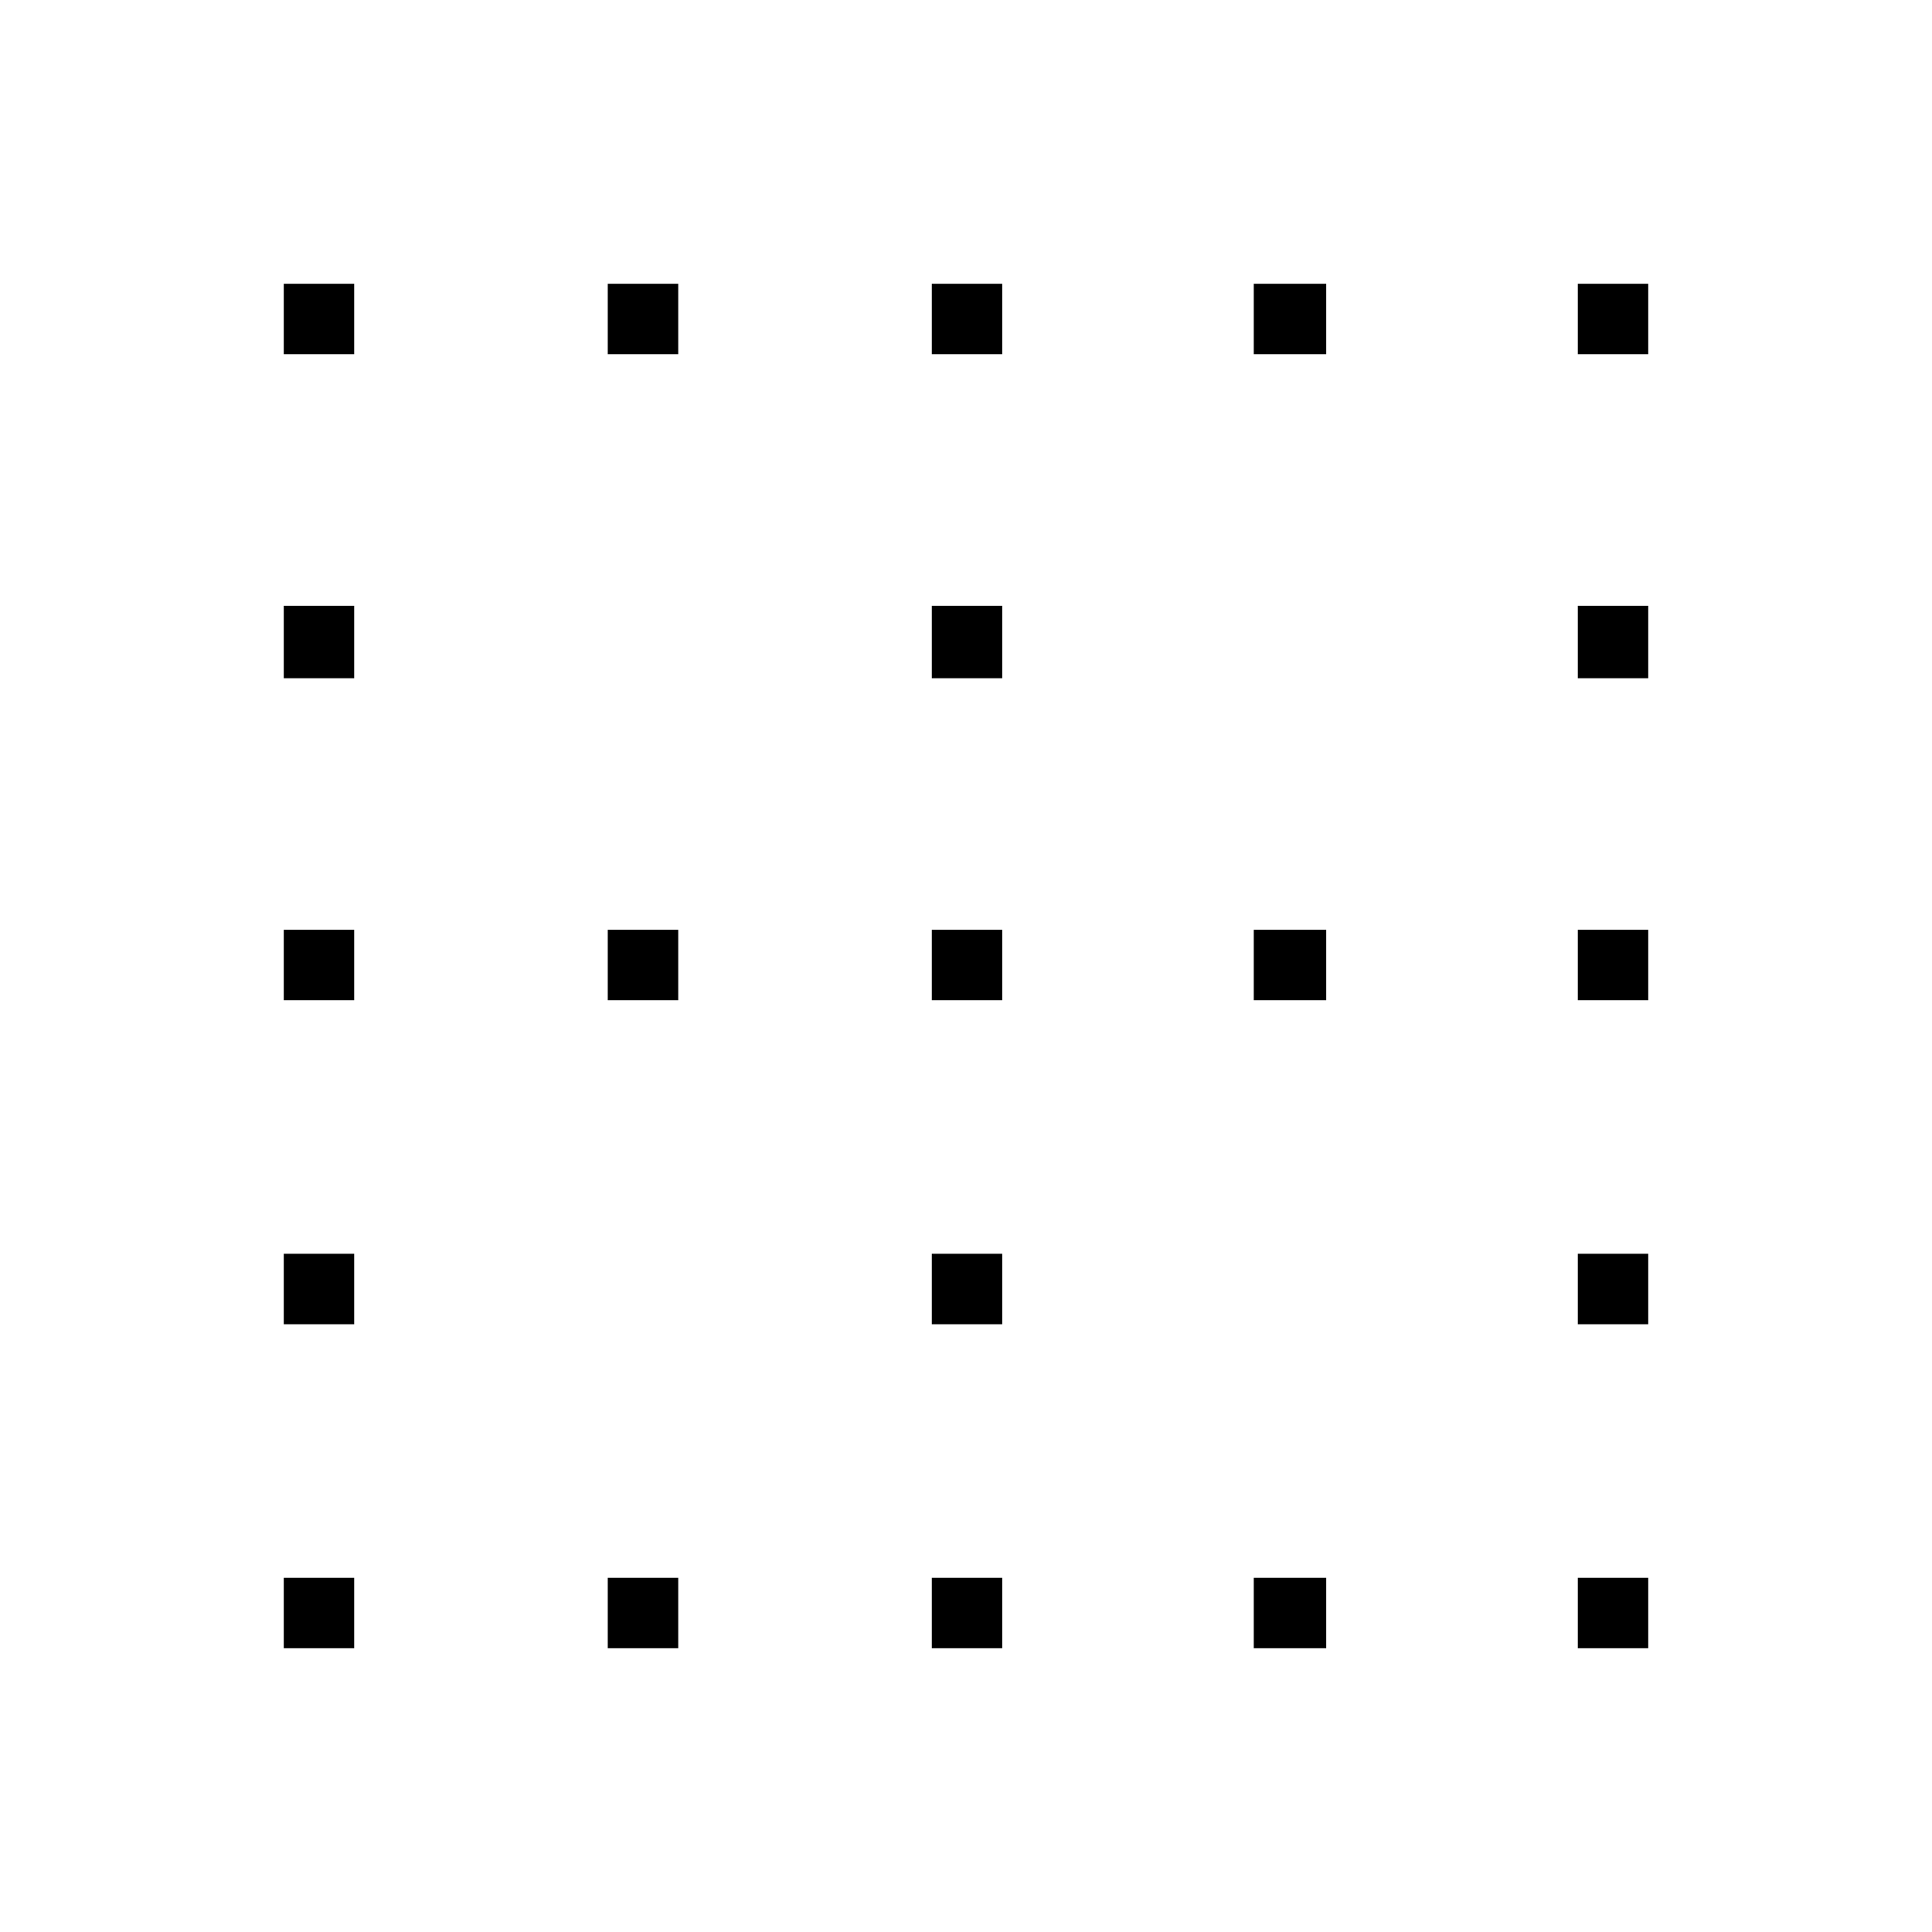<svg xmlns="http://www.w3.org/2000/svg" height="40" width="40"><path d="M12.583 7.333V5.875H14.042V7.333ZM12.583 20.708V19.25H14.042V20.708ZM12.583 34.125V32.667H14.042V34.125ZM19.292 27.417V25.958H20.75V27.417ZM19.292 34.125V32.667H20.75V34.125ZM5.875 34.125V32.667H7.333V34.125ZM5.875 27.417V25.958H7.333V27.417ZM5.875 20.708V19.25H7.333V20.708ZM5.875 14.042V12.542H7.333V14.042ZM5.875 7.333V5.875H7.333V7.333ZM19.292 20.708V19.25H20.75V20.708ZM32.667 27.417V25.958H34.125V27.417ZM32.667 20.708V19.25H34.125V20.708ZM32.667 34.125V32.667H34.125V34.125ZM32.667 14.042V12.542H34.125V14.042ZM19.292 14.042V12.542H20.75V14.042ZM32.667 7.333V5.875H34.125V7.333ZM19.292 7.333V5.875H20.75V7.333ZM25.958 34.125V32.667H27.458V34.125ZM25.958 20.708V19.25H27.458V20.708ZM25.958 7.333V5.875H27.458V7.333Z"/></svg>